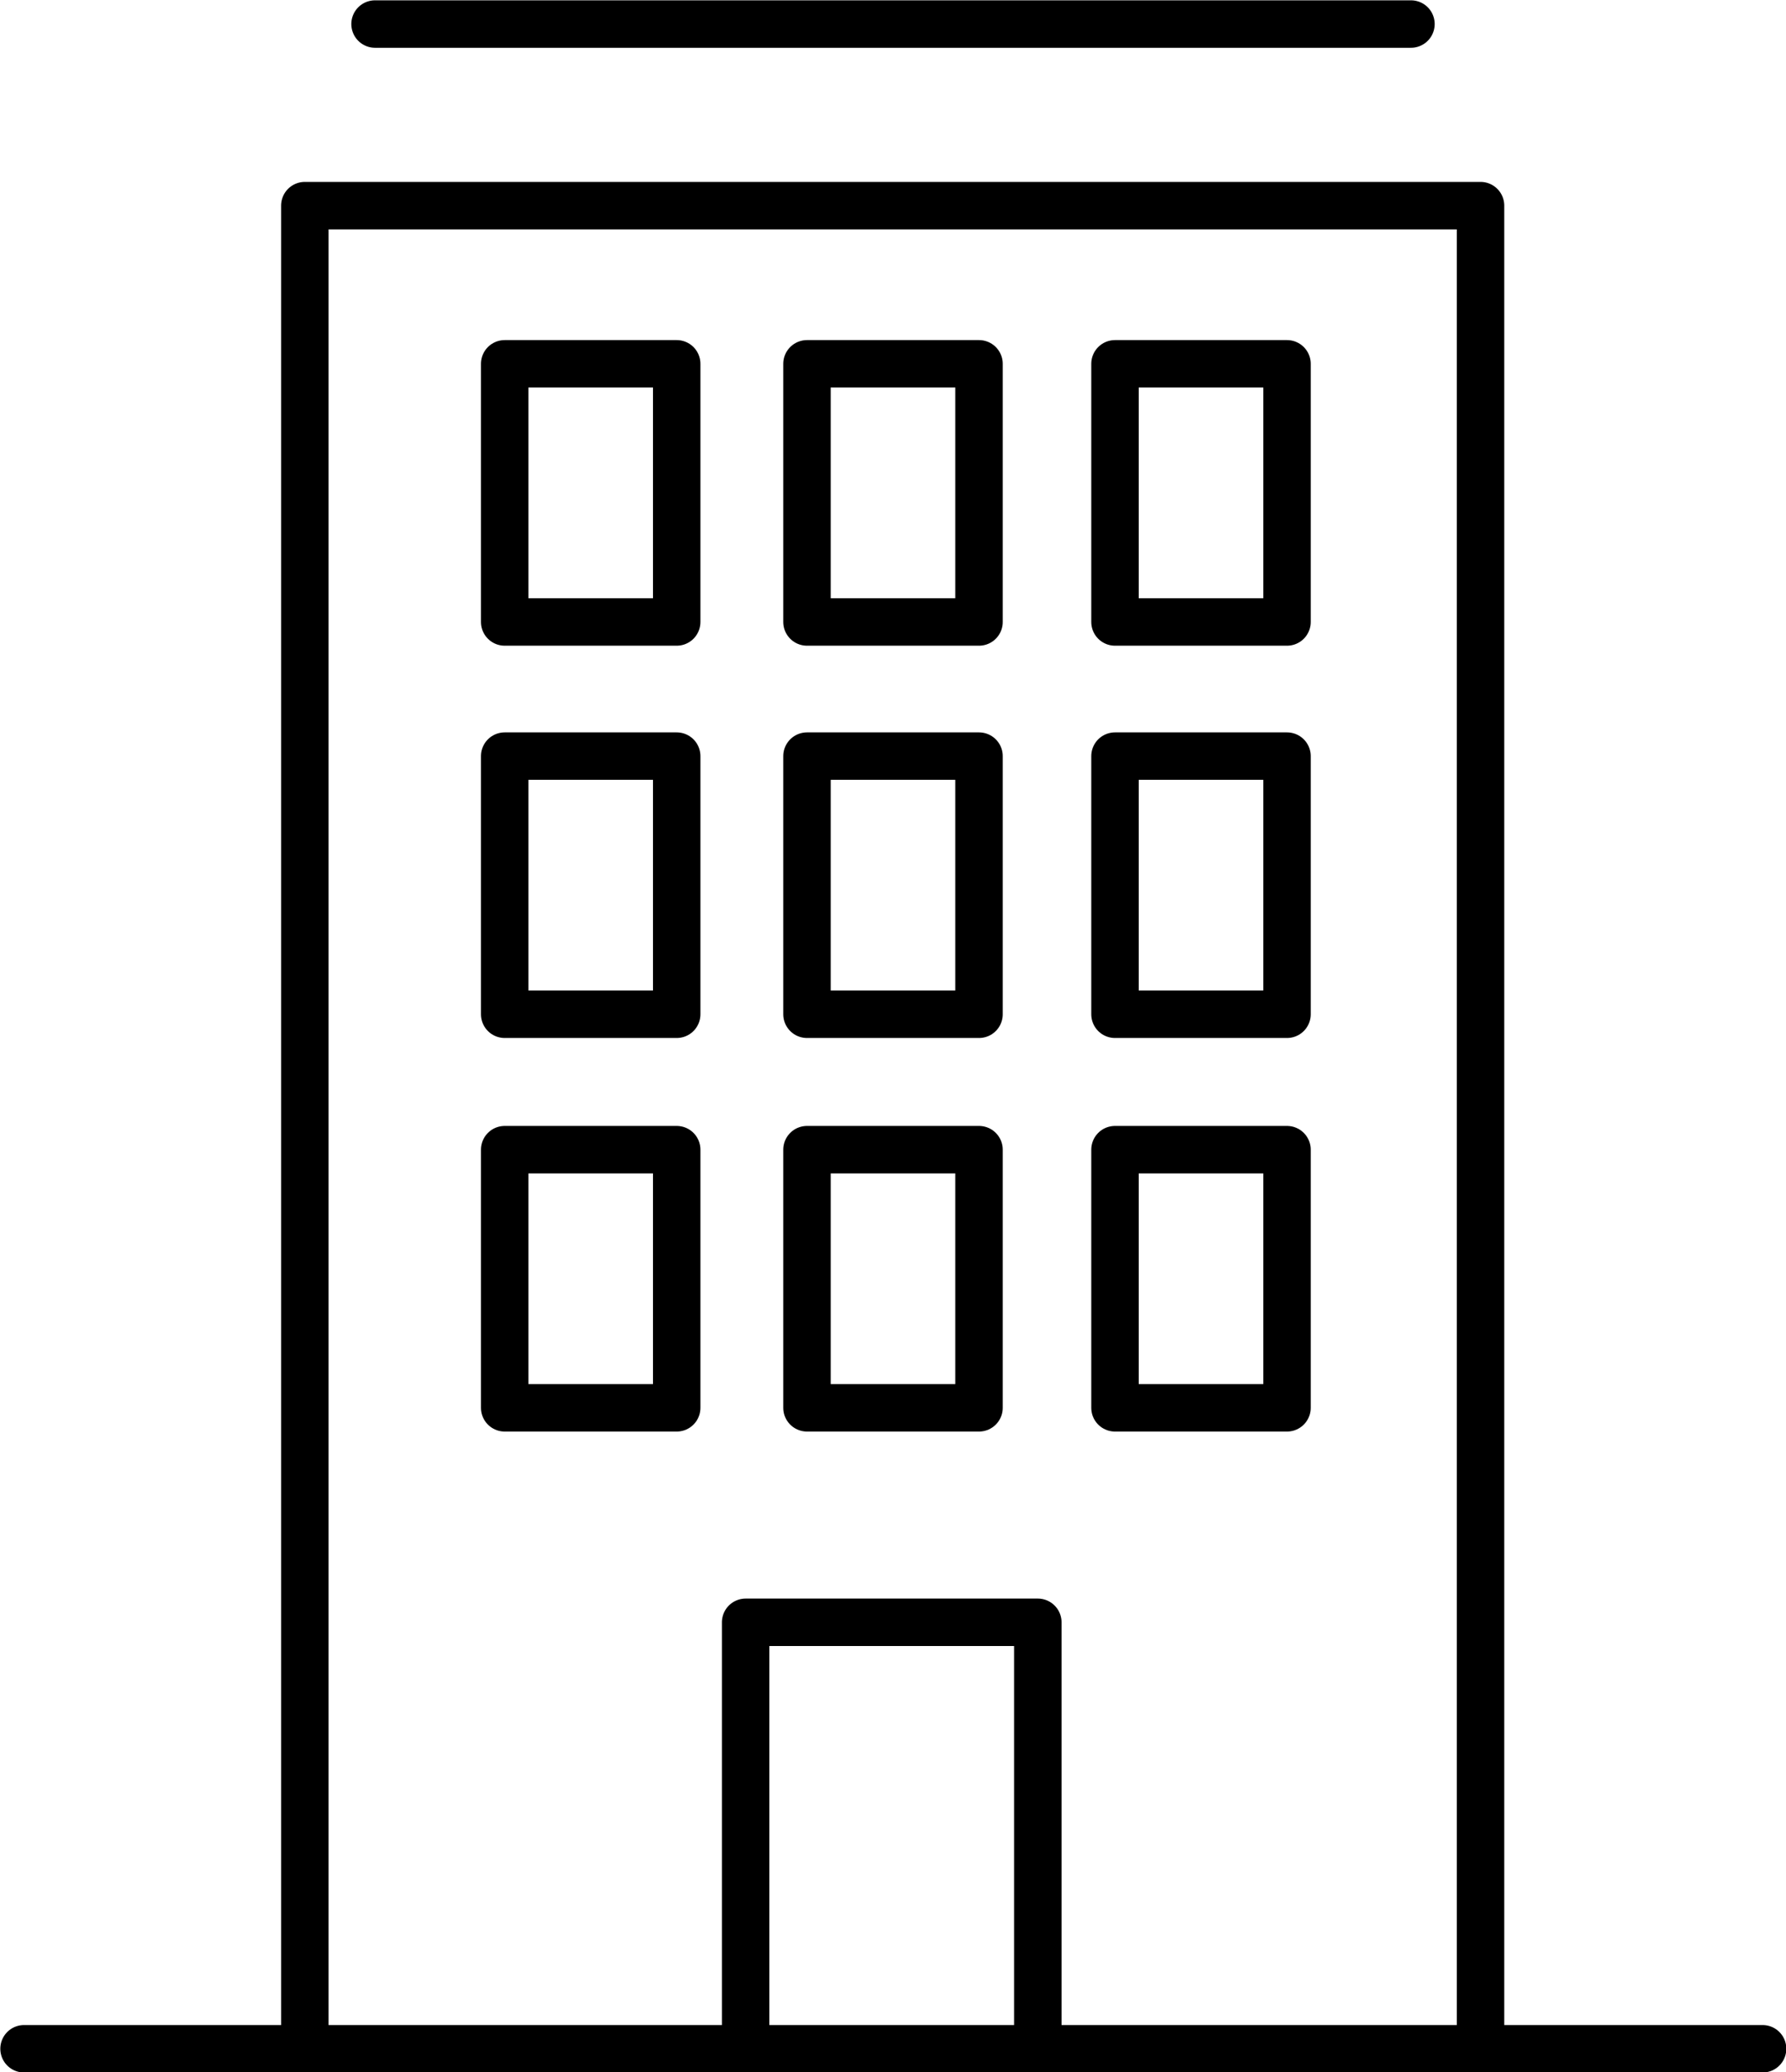 <svg xmlns="http://www.w3.org/2000/svg" viewBox="0 0 28.24 32.75"><defs><style>.a{fill:none;stroke:#000;stroke-linecap:round;stroke-linejoin:round;stroke-width:0.75px;}</style></defs><title>1</title><rect class="a" x="7.98" y="5.75" width="2.72" height="4.08"/><rect class="a" x="7.98" y="11.95" width="2.72" height="4.08"/><rect class="a" x="17.63" y="5.75" width="2.72" height="4.08"/><rect class="a" x="12.76" y="11.95" width="2.72" height="4.08"/><line class="a" x1="5.93" y1="0.38" x2="22.31" y2="0.38"/><line class="a" x1="0.38" y1="32.38" x2="27.87" y2="32.38"/><rect class="a" x="17.63" y="11.95" width="2.72" height="4.08"/><rect class="a" x="12.76" y="5.75" width="2.72" height="4.08"/><rect class="a" x="7.98" y="18.17" width="2.72" height="4.08"/><rect class="a" x="12.76" y="18.17" width="2.72" height="4.08"/><rect class="a" x="17.63" y="18.17" width="2.72" height="4.08"/><path class="a" d="M6.7,32V2.87H25.29V32a.06.06,0,0,0,0,0m-7,0V25.26H13.67V32" transform="translate(-1.88 0.38)"/></svg>